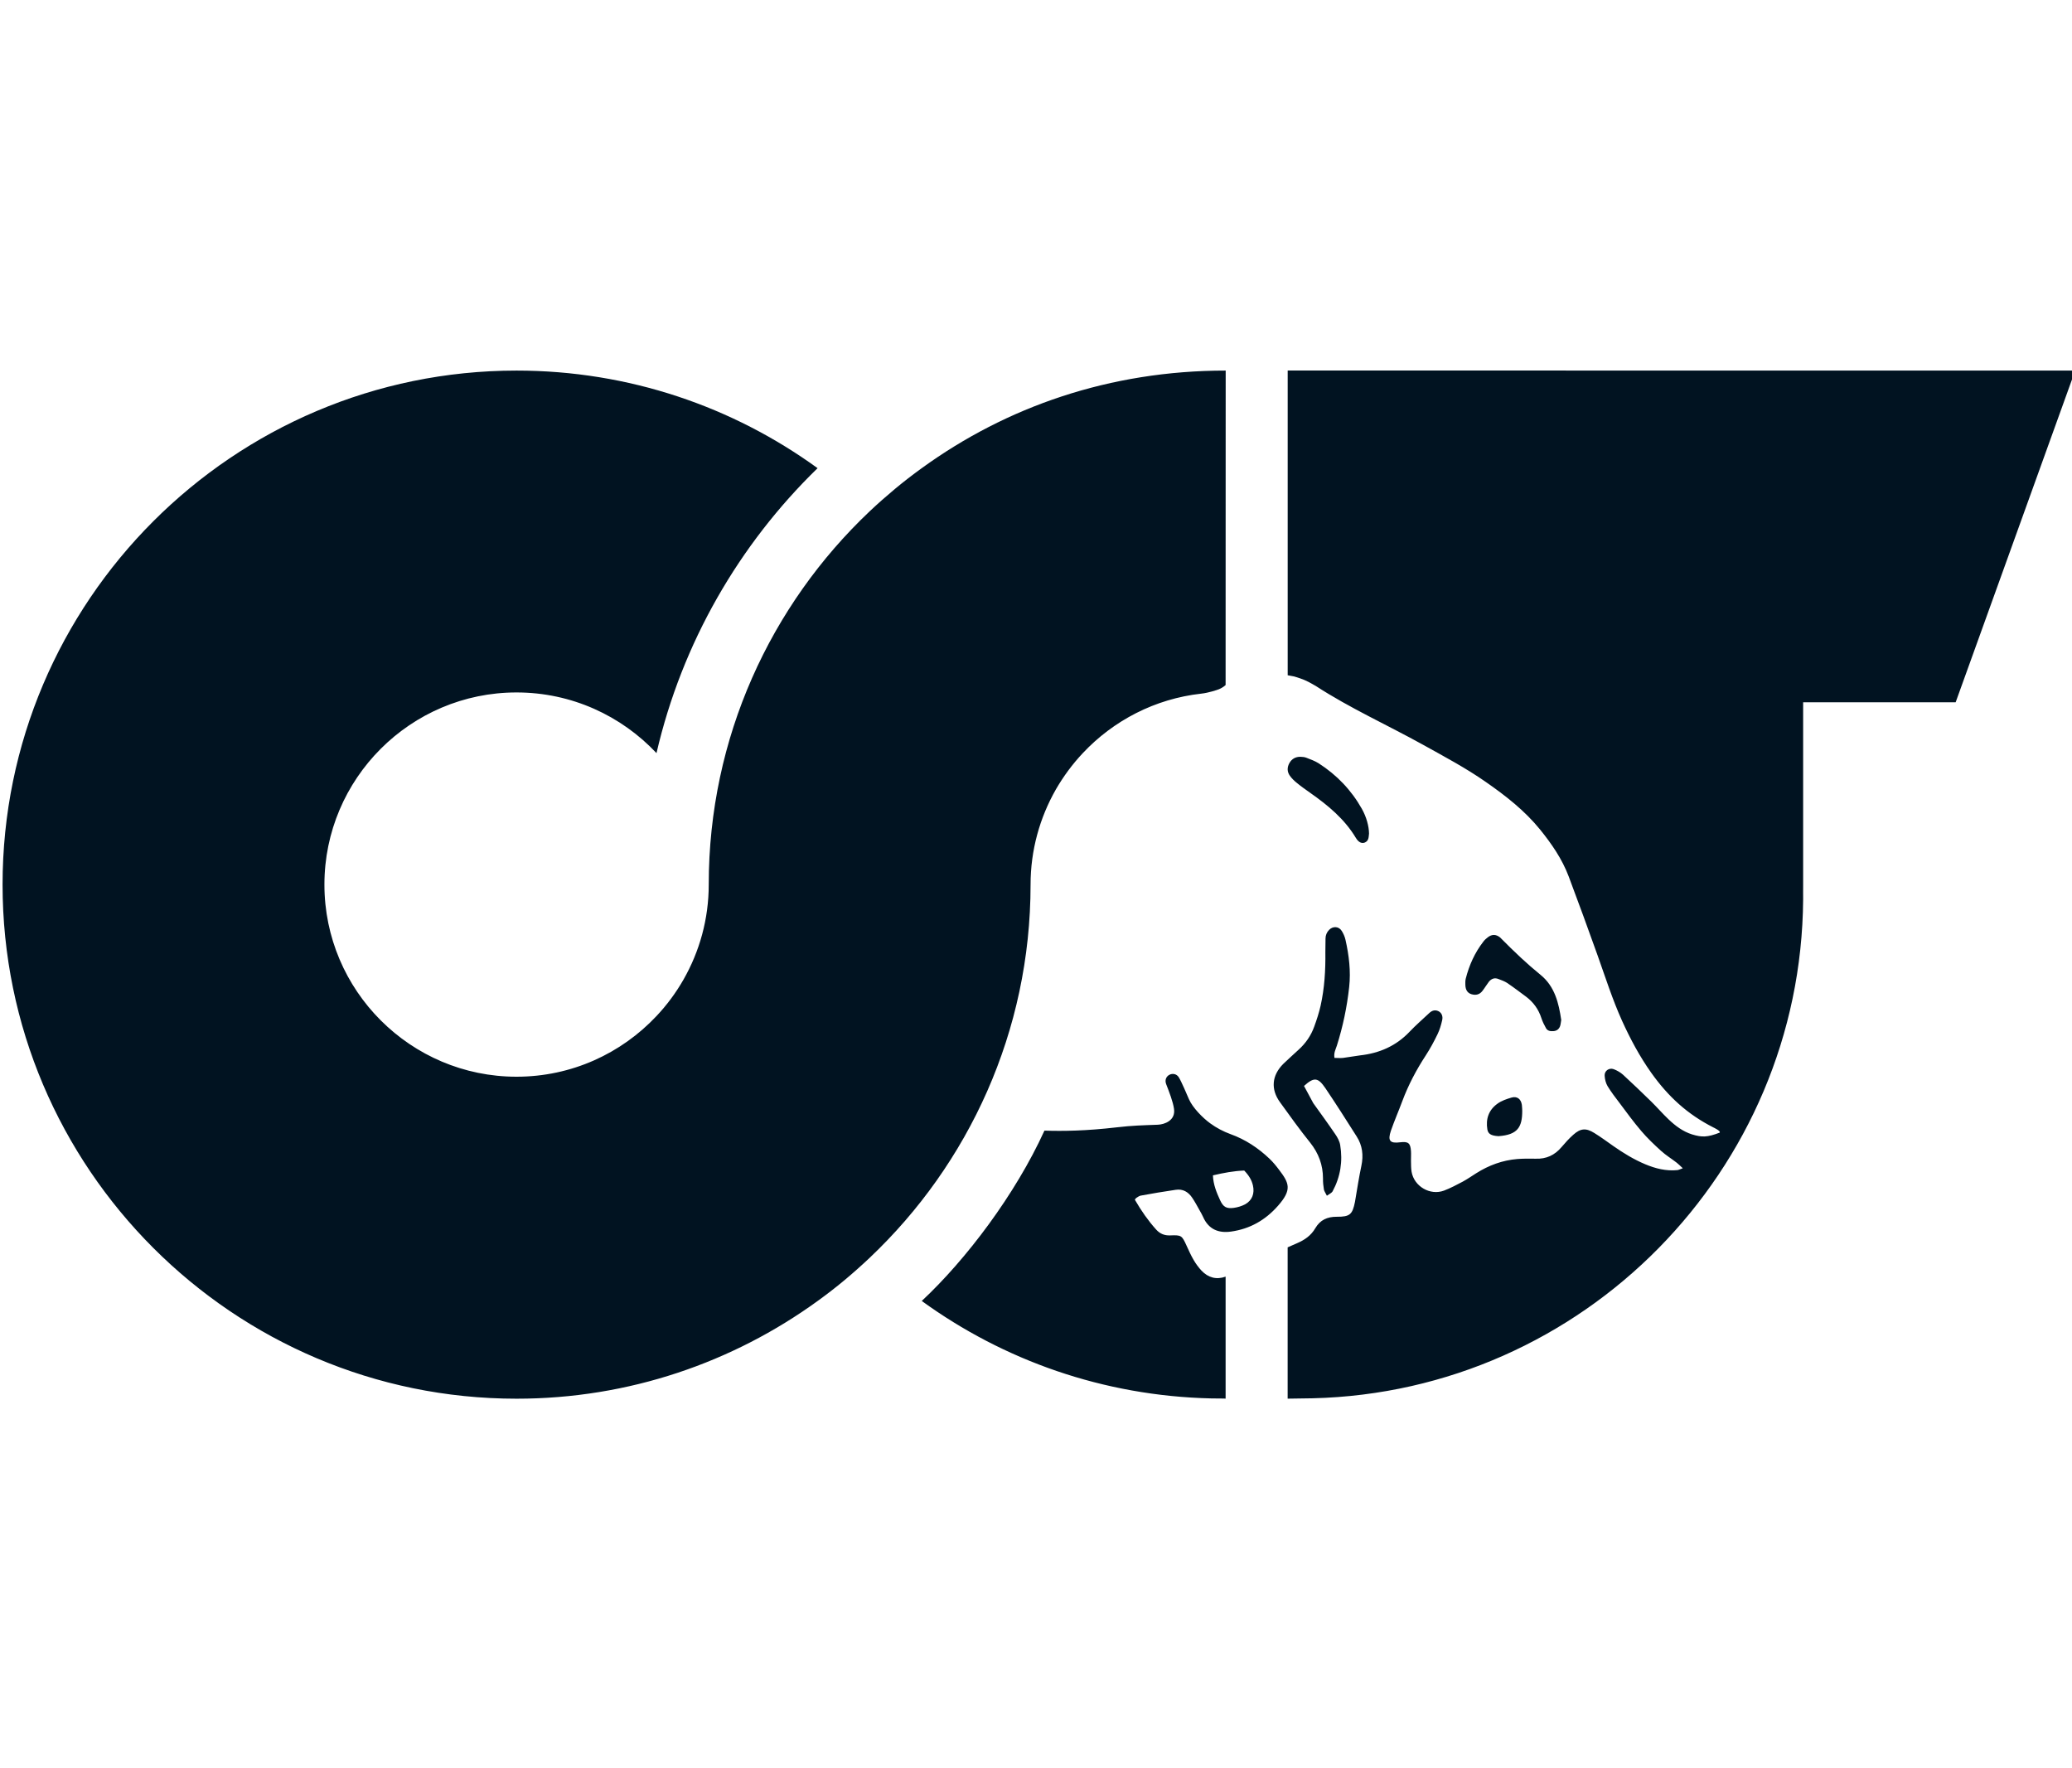 <?xml version="1.0" encoding="utf-8"?>
<svg height="292.119" viewBox="0 9.29 59.79 29.65" width="342.327" xmlns="http://www.w3.org/2000/svg">
  <g fill="#011321" stroke-width="1.77" transform="matrix(.565 0 0 .565 -257.23 -19.213)">
    <path d="m516.64 96.426c.344.359.758.473 1.23.305v6.231s0-.012-.73-.012c-5.516-.125-10.613-1.949-14.789-4.977 2.269-2.117 4.781-5.441 6.266-8.699.945.031 2.117.016 3.695-.168.809-.094 1.285-.102 2.094-.133.328-.012.918-.207.828-.812-.051-.363-.246-.863-.398-1.254-.18-.457.41-.719.641-.359.133.211.422.895.52 1.121.191.438.707.957 1.082 1.23.32.234.668.418 1.043.555.754.27 1.414.707 1.992 1.258.18.172.34.367.488.566.52.68.664 1.016-.055 1.832-.648.738-1.438 1.184-2.402 1.32-.648.09-1.148-.121-1.426-.75-.051-.113-.113-.223-.176-.332-.121-.215-.238-.438-.379-.645-.199-.297-.477-.465-.848-.406-.598.09-1.191.184-1.785.297-.102.02-.348.18-.281.234.316.547.664 1.043 1.066 1.492.191.215.422.316.719.305.578-.023.602 0 .84.523.113.246.223.496.359.727.113.195.25.383.406.551m2.18-5.113c-.531.02-1.051.117-1.598.246.019.48.188.879.367 1.27.16.344.32.438.691.391.203-.027.41-.09.59-.184.359-.203.488-.555.395-.961-.062-.27-.195-.5-.445-.762m15.18-7.777c-.145-.453-.406-.816-.785-1.102-.316-.234-.629-.473-.957-.695-.137-.094-.297-.145-.453-.207-.199-.082-.367-.016-.496.148-.113.148-.207.312-.324.461-.141.184-.332.234-.555.168-.203-.059-.309-.219-.316-.48-.004-.105-.004-.215.019-.312.176-.695.465-1.336.906-1.902.062-.082.141-.152.223-.215.215-.164.418-.156.625.008.746.754 1.383 1.355 2.062 1.906.734.594.934 1.445 1.062 2.309-.023.125-.027.23-.062.324-.055.145-.168.234-.332.246-.148.012-.301-.004-.383-.148-.09-.16-.176-.332-.234-.508m-1.52 4.047c.285-.078.477.082.52.375.016.125.016.246.019.305 0 .828-.23 1.223-1.211 1.293-.41-.023-.531-.133-.57-.344-.09-.535.07-.992.508-1.309.211-.156.477-.246.734-.32m28.781-37.125-6.106 16.941h-7.789v9.309c-.008.25.004.5 0 .75-.098 13.887-11.258 25.148-25.043 25.484l-1.285.019v-7.727l.469-.207c.391-.164.727-.395.945-.773.246-.418.609-.586 1.098-.582.672.004.797-.121.926-.758.117-.695.207-1.273.328-1.844.113-.535.055-1.039-.242-1.5-.523-.824-1.047-1.652-1.594-2.461-.379-.555-.578-.582-1.094-.117l.473.879c.375.523.758 1.047 1.121 1.582.117.168.223.363.254.559.137.828.012 1.621-.387 2.359-.051.09-.176.141-.293.227-.066-.137-.133-.223-.152-.316-.031-.188-.051-.375-.047-.562 0-.691-.223-1.293-.66-1.84-.535-.664-1.031-1.359-1.531-2.051-.488-.668-.426-1.375.164-1.965.254-.246.52-.48.781-.723.363-.328.633-.719.797-1.176.129-.352.246-.711.328-1.074.199-.898.254-1.812.242-2.734l.008-.688c0-.172.062-.324.184-.449.195-.199.496-.184.645.055.086.137.156.293.191.453.18.797.277 1.602.188 2.418-.113 1.02-.32 2.012-.629 2.988-.062.191-.168.375-.121.625.16 0 .301.016.441 0 .289-.035.578-.094.867-.129.984-.109 1.84-.48 2.531-1.211.316-.332.664-.633 1-.949.129-.121.277-.18.453-.105.164.07.262.25.207.473-.055.242-.125.484-.234.707-.18.375-.379.742-.605 1.09-.48.734-.887 1.504-1.195 2.328-.188.508-.406 1.004-.582 1.512-.176.516-.051.66.469.594.414-.051.527.039.555.449.012.164-.004.332 0 .496.004.188 0 .379.031.562.129.746.945 1.223 1.652.961.332-.125.645-.293.957-.457.238-.129.461-.285.691-.43.641-.406 1.34-.664 2.102-.727.312-.023.625-.023.938-.016.539.02.969-.18 1.316-.59.188-.219.383-.441.602-.633.371-.332.648-.355 1.074-.09.336.207.656.445.98.672.512.359 1.047.684 1.625.926.523.219 1.066.355 1.641.297.074-.012.141-.047.273-.094-.137-.125-.219-.215-.312-.285-.262-.203-.551-.379-.797-.602-.352-.32-.703-.652-1.012-1.016-.391-.457-.746-.945-1.109-1.43-.215-.281-.43-.562-.613-.863-.09-.152-.137-.348-.148-.527-.019-.25.227-.426.465-.336.172.066.344.164.477.285.492.453.973.914 1.449 1.379.297.293.57.609.871.895.348.332.73.621 1.199.77.508.156.785.152 1.414-.09.07-.086-.324-.266-.324-.266-1.324-.672-2.305-1.574-3.168-2.785-.594-.836-1.074-1.734-1.496-2.664-.488-1.082-.848-2.215-1.246-3.332-.484-1.352-.973-2.699-1.48-4.043-.336-.887-.867-1.656-1.461-2.391-.785-.965-1.75-1.719-2.762-2.422-1.027-.719-2.129-1.301-3.223-1.91-1.82-1.008-3.723-1.863-5.473-3-.301-.176-.441-.246-.582-.305-.066-.027-.305-.121-.551-.184l-.297-.055v-15.562zm-39.766 21.047c-.129-.102-.25-.223-.344-.355-.145-.203-.145-.43-.023-.648.121-.215.316-.324.566-.32.102.004.211.012.305.051.211.082.43.16.621.281.926.594 1.668 1.367 2.207 2.324.238.422.363.895.367 1.266-.023.16 0 .363-.215.457-.152.062-.316-.004-.453-.23-.582-.973-1.426-1.668-2.332-2.305-.238-.168-.477-.336-.699-.52m-21.805 24.262c-.418.395-.848.777-1.289 1.145-.445.371-.902.723-1.371 1.062-4.324 3.133-9.637 4.988-15.375 4.988-14.473 0-26.25-11.781-26.25-26.254 0-14.477 11.777-26.25 26.25-26.25 5.738 0 11.051 1.848 15.375 4.984-4.008 3.898-6.922 8.918-8.227 14.551-1.793-1.906-4.332-3.098-7.148-3.098-5.41 0-9.812 4.402-9.812 9.812s4.402 9.812 9.812 9.812c2.816 0 5.356-1.191 7.148-3.098.527-.559.988-1.18 1.375-1.855.82-1.434 1.293-3.09 1.293-4.859 0-7.5 3.16-14.273 8.219-19.062.418-.395.848-.773 1.289-1.141.445-.371.902-.723 1.371-1.062 4.324-3.137 9.605-4.984 15.523-4.984l-.004 16.059s-.121.121-.332.211c-.094.039-.543.188-.902.227-2.375.262-4.5 1.379-6.059 3.039-.527.559-.988 1.184-1.375 1.852-.82 1.438-1.293 3.094-1.293 4.863 0 7.496-3.16 14.273-8.219 19.059"/>
  </g>
</svg>